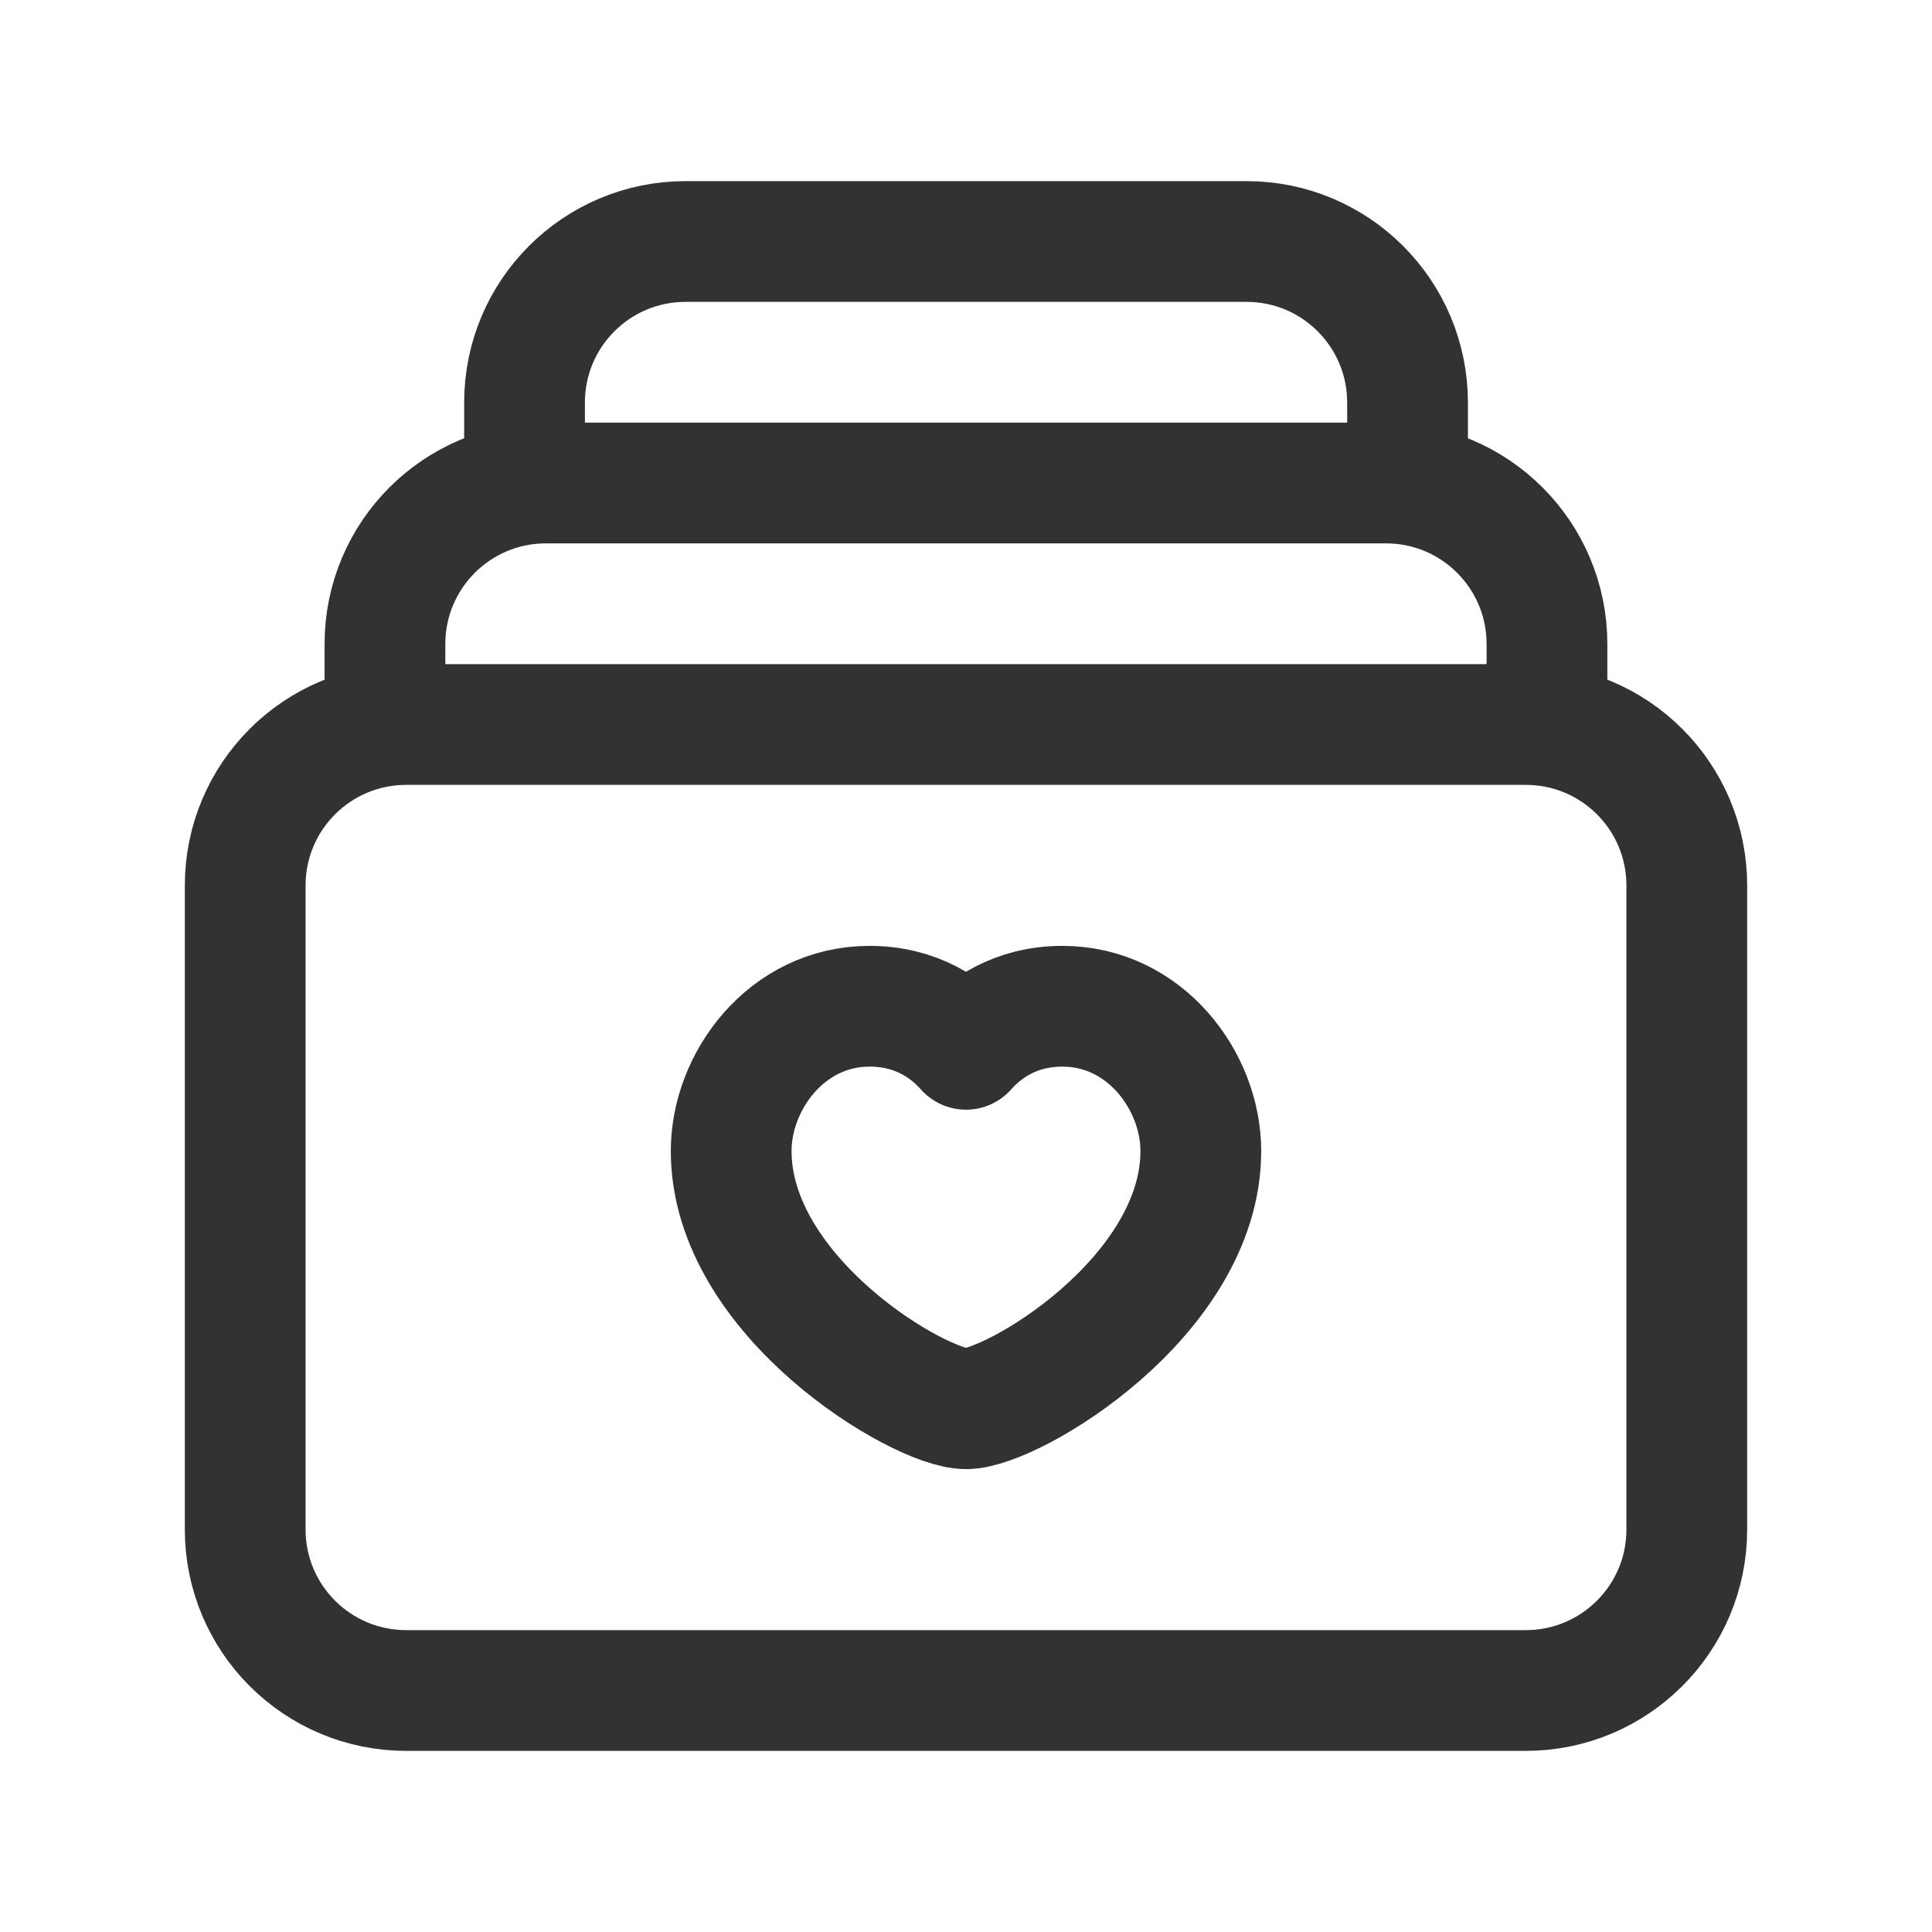 <?xml version="1.0" encoding="UTF-8"?><svg version="1.1" viewBox="0 0 24 24" xmlns="http://www.w3.org/2000/svg" xmlns:xlink="http://www.w3.org/1999/xlink"><g fill="none"><path d="M0 0h24v24h-24v-24Z"></path><path stroke="#323232" stroke-linecap="round" stroke-linejoin="round" stroke-width="1.5" d="M18.954 21h-13.908c-1.105 0-2-.895-2-2v-8c0-1.105.895-2 2-2h13.908c1.105 0 2 .895 2 2v8c0 1.105-.896 2-2 2Z"></path><path stroke="#323232" stroke-linecap="round" stroke-linejoin="round" stroke-width="1.5" d="M4.782 9v-1c0-1.105.895-2 2-2h10.435c1.105 0 2 .895 2 2v1"></path><path stroke="#323232" stroke-linecap="round" stroke-linejoin="round" stroke-width="1.5" d="M6.516 6v-1c0-1.105.895-2 2-2h6.969c1.105 0 2 .895 2 2v1"></path><path stroke="#323232" stroke-linecap="round" stroke-linejoin="round" stroke-width="1.5" d="M12 13.035c.223-.252.609-.535 1.198-.535 1.029 0 1.719.931 1.719 1.798 0 1.812-2.34 3.202-2.917 3.202 -.577 0-2.917-1.389-2.917-3.202 0-.868.69-1.798 1.719-1.798 .589 0 .975.283 1.198.535Z"></path></g></svg>